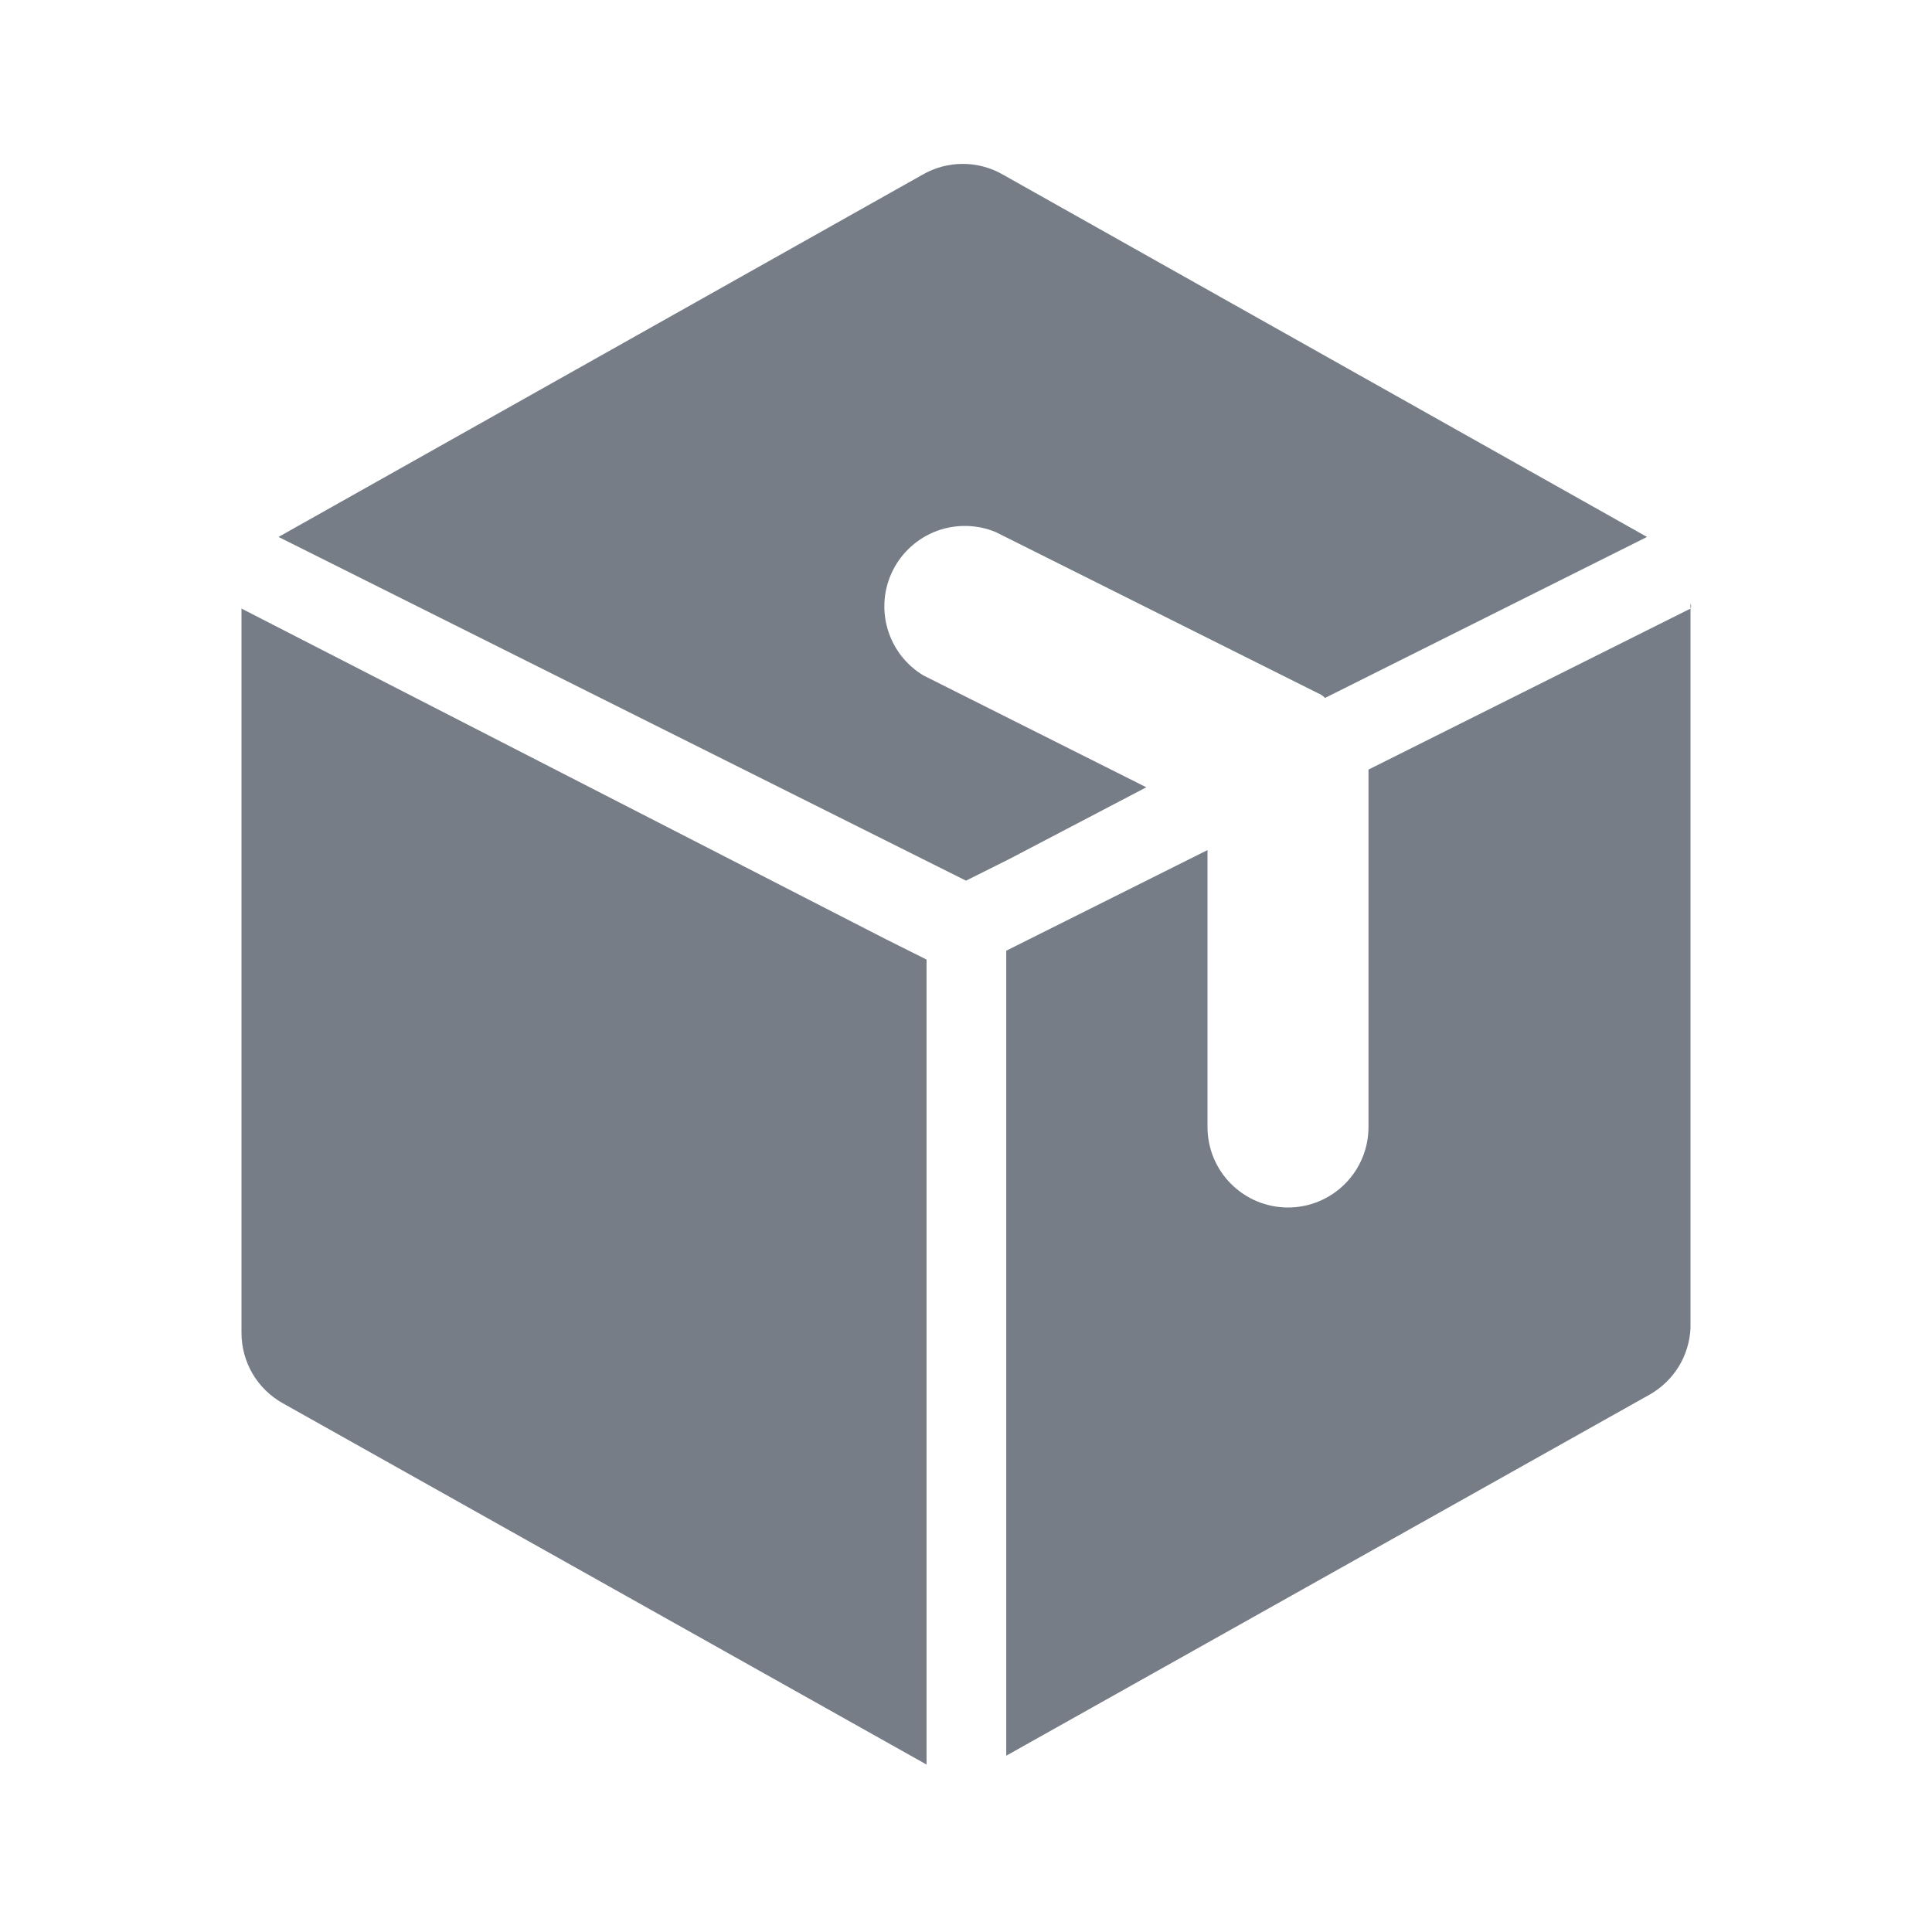 <svg width="24" height="24" viewBox="0 0 24 24" fill="none" xmlns="http://www.w3.org/2000/svg">
<path d="M12.54 10.67L12 10.94L11.46 10.67L3.46 6.67L11.46 2.17C11.612 2.082 11.784 2.036 11.96 2.036C12.136 2.036 12.308 2.082 12.46 2.17L20.46 6.67L16.46 8.67C16.435 8.643 16.404 8.623 16.37 8.61L12.37 6.61C12.137 6.513 11.876 6.508 11.639 6.595C11.402 6.683 11.207 6.857 11.093 7.082C10.979 7.307 10.955 7.567 11.025 7.81C11.095 8.053 11.254 8.26 11.47 8.39L14.24 9.78L12.54 10.67ZM3 7.56V16.56C3 16.737 3.048 16.911 3.137 17.064C3.227 17.217 3.356 17.343 3.51 17.43L11.51 21.92V11.92L11.01 11.67L3 7.56ZM21 7.56L17 9.56V14C17 14.265 16.895 14.52 16.707 14.707C16.52 14.895 16.265 15 16 15C15.735 15 15.48 14.895 15.293 14.707C15.105 14.52 15 14.265 15 14V10.56L12.5 11.81V21.81L20.5 17.32C20.645 17.236 20.767 17.117 20.855 16.974C20.942 16.831 20.992 16.668 21 16.5V7.5C21.005 7.509 21.008 7.519 21.008 7.53C21.008 7.541 21.005 7.551 21 7.56Z" fill="#767D87"/>
</svg>
